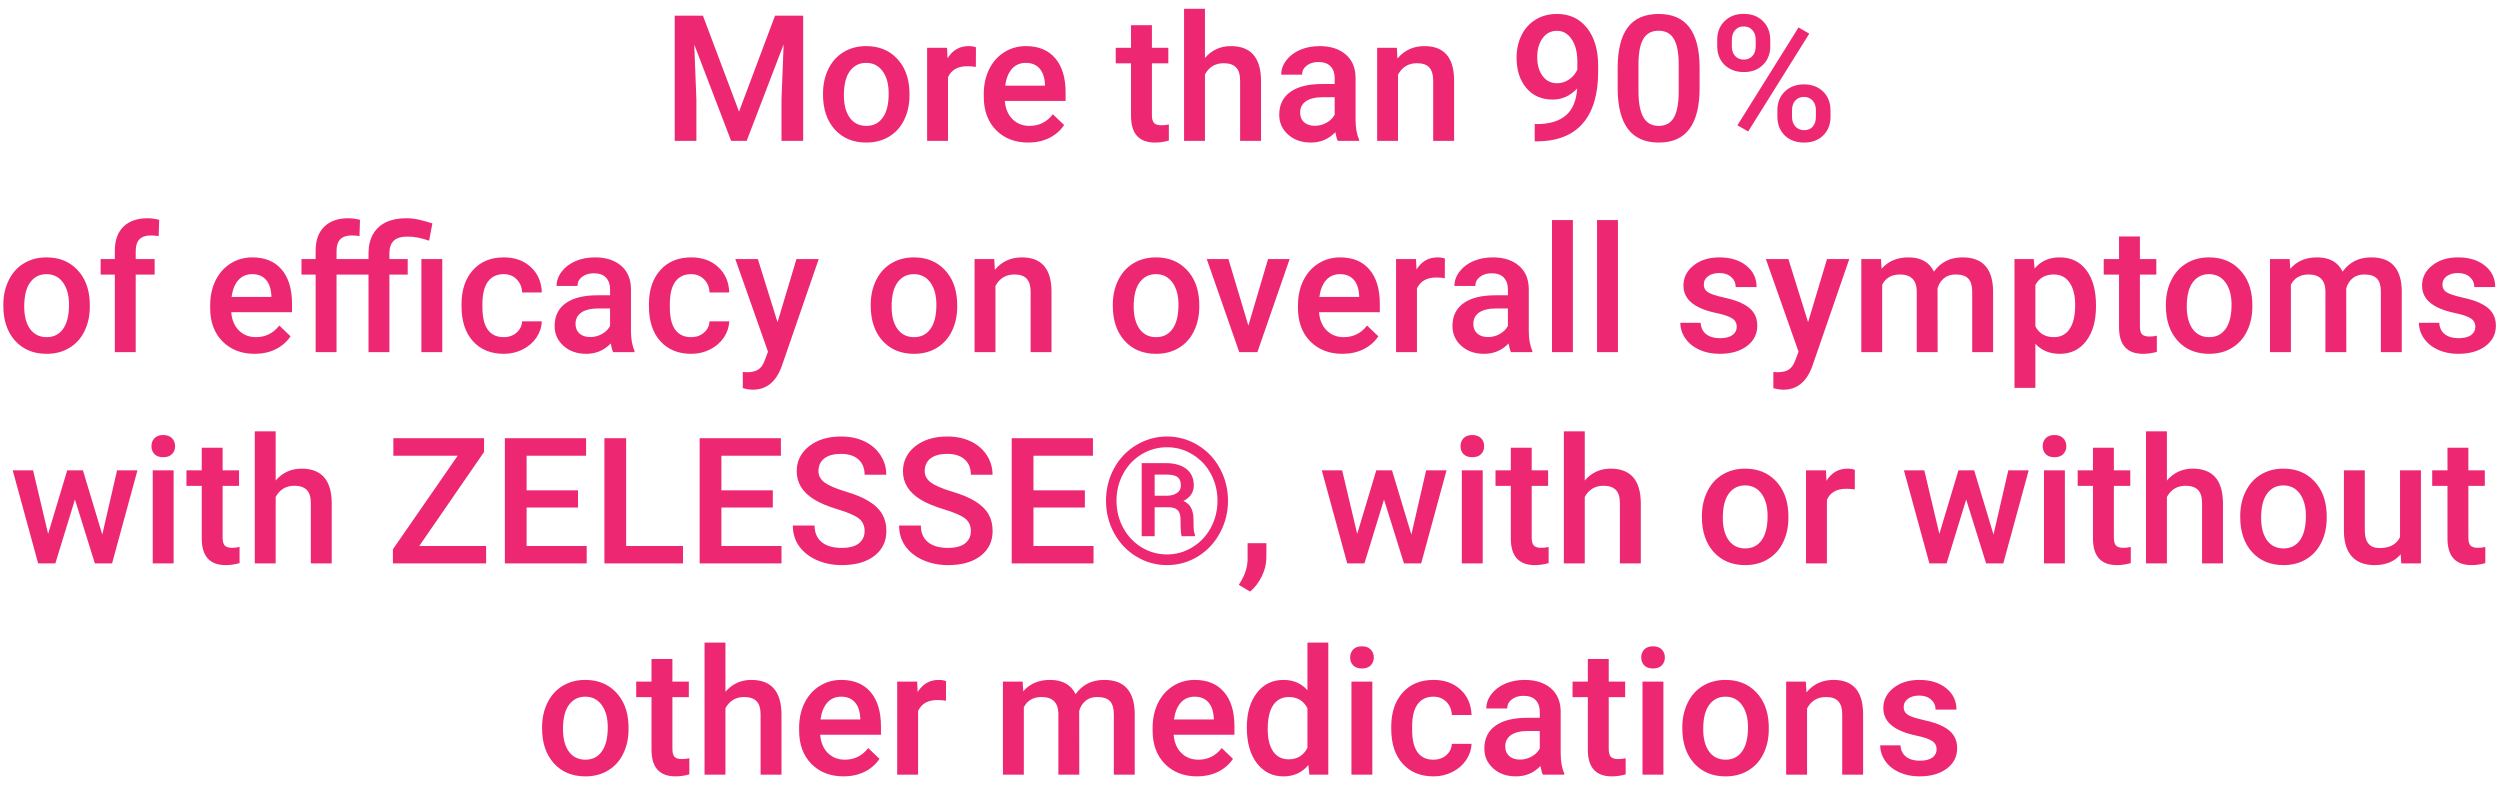 <svg width="213" height="67" viewBox="0 0 213 67" fill="none" xmlns="http://www.w3.org/2000/svg">
<path d="M59.889 1.336L62.965 9.51L66.034 1.336H68.429V12H66.583V8.484L66.766 3.782L63.617 12H62.291L59.149 3.79L59.332 8.484V12H57.486V1.336H59.889ZM70.121 7.964C70.121 7.188 70.274 6.49 70.582 5.87C70.89 5.245 71.322 4.766 71.878 4.434C72.435 4.097 73.075 3.929 73.797 3.929C74.867 3.929 75.733 4.273 76.397 4.961C77.066 5.65 77.428 6.563 77.481 7.701L77.489 8.118C77.489 8.899 77.337 9.598 77.035 10.213C76.737 10.828 76.307 11.304 75.746 11.641C75.189 11.978 74.544 12.146 73.812 12.146C72.694 12.146 71.798 11.775 71.124 11.033C70.455 10.286 70.121 9.292 70.121 8.052V7.964ZM71.9 8.118C71.9 8.934 72.069 9.573 72.406 10.037C72.743 10.496 73.211 10.726 73.812 10.726C74.413 10.726 74.879 10.491 75.211 10.023C75.548 9.554 75.716 8.868 75.716 7.964C75.716 7.164 75.543 6.529 75.196 6.06C74.855 5.591 74.388 5.357 73.797 5.357C73.216 5.357 72.755 5.589 72.413 6.053C72.071 6.512 71.9 7.2 71.9 8.118ZM83.143 5.701C82.909 5.662 82.667 5.643 82.418 5.643C81.603 5.643 81.053 5.955 80.77 6.58V12H78.99V4.075H80.689L80.733 4.961C81.163 4.273 81.759 3.929 82.52 3.929C82.774 3.929 82.984 3.963 83.15 4.031L83.143 5.701ZM87.611 12.146C86.483 12.146 85.567 11.793 84.864 11.085C84.166 10.372 83.817 9.424 83.817 8.243V8.023C83.817 7.232 83.968 6.526 84.271 5.906C84.579 5.281 85.008 4.795 85.56 4.449C86.112 4.102 86.727 3.929 87.406 3.929C88.485 3.929 89.317 4.273 89.903 4.961C90.494 5.65 90.79 6.624 90.79 7.884V8.602H85.611C85.665 9.256 85.882 9.773 86.263 10.154C86.649 10.535 87.132 10.726 87.713 10.726C88.529 10.726 89.193 10.396 89.706 9.737L90.665 10.652C90.348 11.126 89.923 11.495 89.391 11.758C88.863 12.017 88.27 12.146 87.611 12.146ZM87.398 5.357C86.91 5.357 86.515 5.528 86.212 5.87C85.914 6.211 85.724 6.688 85.641 7.298H89.032V7.166C88.993 6.57 88.834 6.121 88.556 5.818C88.277 5.511 87.892 5.357 87.398 5.357ZM98.143 2.149V4.075H99.542V5.394H98.143V9.817C98.143 10.12 98.202 10.34 98.319 10.477C98.441 10.608 98.656 10.674 98.963 10.674C99.168 10.674 99.376 10.65 99.586 10.601V11.978C99.181 12.09 98.79 12.146 98.414 12.146C97.047 12.146 96.363 11.392 96.363 9.883V5.394H95.06V4.075H96.363V2.149H98.143ZM102.662 4.939C103.243 4.266 103.978 3.929 104.867 3.929C106.556 3.929 107.413 4.893 107.438 6.822V12H105.658V6.888C105.658 6.341 105.538 5.955 105.299 5.73C105.064 5.501 104.718 5.386 104.259 5.386C103.546 5.386 103.014 5.704 102.662 6.338V12H100.882V0.75H102.662V4.939ZM113.978 12C113.9 11.849 113.832 11.602 113.773 11.26C113.207 11.851 112.513 12.146 111.693 12.146C110.897 12.146 110.248 11.919 109.745 11.465C109.242 11.011 108.99 10.45 108.99 9.781C108.99 8.936 109.303 8.289 109.928 7.84C110.558 7.386 111.456 7.159 112.623 7.159H113.714V6.639C113.714 6.229 113.6 5.901 113.37 5.657C113.141 5.408 112.792 5.284 112.323 5.284C111.917 5.284 111.585 5.386 111.327 5.591C111.068 5.792 110.938 6.048 110.938 6.36H109.159C109.159 5.926 109.303 5.521 109.591 5.145C109.879 4.764 110.27 4.466 110.763 4.251C111.261 4.036 111.815 3.929 112.425 3.929C113.353 3.929 114.093 4.163 114.645 4.632C115.196 5.096 115.479 5.75 115.494 6.595V10.169C115.494 10.882 115.594 11.451 115.794 11.876V12H113.978ZM112.022 10.718C112.374 10.718 112.704 10.633 113.011 10.462C113.324 10.291 113.558 10.062 113.714 9.773V8.279H112.755C112.096 8.279 111.6 8.394 111.268 8.624C110.936 8.853 110.77 9.178 110.77 9.598C110.77 9.939 110.882 10.213 111.107 10.418C111.336 10.618 111.642 10.718 112.022 10.718ZM119.01 4.075L119.061 4.991C119.647 4.283 120.416 3.929 121.368 3.929C123.019 3.929 123.858 4.874 123.888 6.763V12H122.108V6.866C122.108 6.363 121.998 5.992 121.778 5.752C121.563 5.508 121.209 5.386 120.716 5.386C119.999 5.386 119.464 5.711 119.112 6.36V12H117.333V4.075H119.01ZM134.376 7.54C133.78 8.169 133.084 8.484 132.289 8.484C131.351 8.484 130.604 8.157 130.047 7.503C129.491 6.844 129.212 5.979 129.212 4.91C129.212 4.207 129.354 3.57 129.637 2.999C129.92 2.427 130.323 1.983 130.846 1.666C131.368 1.348 131.974 1.189 132.662 1.189C133.736 1.189 134.588 1.59 135.218 2.391C135.848 3.191 136.163 4.263 136.163 5.606V6.104C136.163 8.028 135.729 9.495 134.859 10.506C133.99 11.517 132.694 12.029 130.97 12.044H130.758V10.572H131.014C132.064 10.557 132.87 10.306 133.431 9.817C133.993 9.324 134.308 8.565 134.376 7.54ZM132.662 7.093C133.019 7.093 133.353 6.99 133.666 6.785C133.978 6.58 134.22 6.297 134.391 5.936V5.24C134.391 4.454 134.229 3.821 133.907 3.343C133.585 2.864 133.167 2.625 132.655 2.625C132.142 2.625 131.732 2.837 131.424 3.262C131.122 3.682 130.97 4.214 130.97 4.859C130.97 5.528 131.124 6.067 131.432 6.478C131.739 6.888 132.149 7.093 132.662 7.093ZM144.806 7.51C144.806 9.043 144.518 10.201 143.941 10.982C143.37 11.758 142.499 12.146 141.327 12.146C140.174 12.146 139.305 11.768 138.719 11.011C138.138 10.249 137.84 9.124 137.826 7.635V5.789C137.826 4.256 138.111 3.106 138.683 2.339C139.259 1.573 140.135 1.189 141.312 1.189C142.479 1.189 143.348 1.563 143.919 2.31C144.496 3.057 144.791 4.175 144.806 5.665V7.51ZM143.026 5.518C143.026 4.517 142.889 3.785 142.616 3.321C142.342 2.852 141.908 2.618 141.312 2.618C140.731 2.618 140.304 2.84 140.03 3.284C139.757 3.724 139.613 4.412 139.598 5.35V7.767C139.598 8.763 139.737 9.505 140.016 9.993C140.294 10.481 140.731 10.726 141.327 10.726C141.898 10.726 142.32 10.501 142.594 10.052C142.867 9.598 143.011 8.89 143.026 7.928V5.518ZM146.307 3.387C146.307 2.742 146.515 2.215 146.93 1.805C147.345 1.39 147.889 1.182 148.563 1.182C149.247 1.182 149.793 1.39 150.204 1.805C150.619 2.215 150.826 2.754 150.826 3.423V3.951C150.826 4.59 150.619 5.115 150.204 5.525C149.793 5.936 149.251 6.141 148.578 6.141C147.918 6.141 147.374 5.94 146.944 5.54C146.52 5.135 146.307 4.59 146.307 3.907V3.387ZM147.552 3.951C147.552 4.288 147.645 4.561 147.831 4.771C148.021 4.976 148.27 5.079 148.578 5.079C148.88 5.079 149.125 4.976 149.31 4.771C149.496 4.561 149.588 4.278 149.588 3.921V3.387C149.588 3.05 149.493 2.776 149.303 2.566C149.117 2.356 148.871 2.251 148.563 2.251C148.255 2.251 148.009 2.359 147.823 2.574C147.643 2.784 147.552 3.062 147.552 3.409V3.951ZM151.434 9.385C151.434 8.731 151.646 8.201 152.071 7.796C152.496 7.391 153.038 7.188 153.697 7.188C154.361 7.188 154.903 7.391 155.323 7.796C155.748 8.201 155.96 8.748 155.96 9.437V9.957C155.96 10.591 155.755 11.116 155.345 11.531C154.94 11.941 154.396 12.146 153.712 12.146C153.028 12.146 152.477 11.944 152.057 11.539C151.642 11.128 151.434 10.589 151.434 9.92V9.385ZM152.679 9.957C152.679 10.289 152.774 10.562 152.965 10.777C153.16 10.987 153.409 11.092 153.712 11.092C154.024 11.092 154.269 10.992 154.444 10.791C154.625 10.586 154.715 10.301 154.715 9.935V9.385C154.715 9.043 154.62 8.77 154.43 8.565C154.239 8.36 153.995 8.257 153.697 8.257C153.395 8.257 153.148 8.36 152.958 8.565C152.772 8.77 152.679 9.053 152.679 9.415V9.957ZM148.944 11.202L148.028 10.674L153.236 2.339L154.151 2.867L148.944 11.202ZM0.284 25.964C0.284 25.188 0.438 24.49 0.746 23.87C1.053 23.245 1.485 22.766 2.042 22.434C2.599 22.097 3.238 21.929 3.961 21.929C5.03 21.929 5.897 22.273 6.561 22.961C7.23 23.65 7.591 24.563 7.645 25.701L7.652 26.118C7.652 26.899 7.501 27.598 7.198 28.213C6.9 28.828 6.471 29.304 5.909 29.641C5.353 29.978 4.708 30.146 3.976 30.146C2.857 30.146 1.961 29.775 1.288 29.033C0.619 28.286 0.284 27.293 0.284 26.052V25.964ZM2.064 26.118C2.064 26.934 2.232 27.573 2.569 28.037C2.906 28.496 3.375 28.726 3.976 28.726C4.576 28.726 5.042 28.491 5.375 28.023C5.711 27.554 5.88 26.868 5.88 25.964C5.88 25.164 5.707 24.529 5.36 24.06C5.018 23.591 4.552 23.357 3.961 23.357C3.38 23.357 2.918 23.589 2.577 24.053C2.235 24.512 2.064 25.2 2.064 26.118ZM9.784 30V23.394H8.575V22.075H9.784V21.35C9.784 20.471 10.028 19.793 10.516 19.314C11.004 18.835 11.688 18.596 12.567 18.596C12.879 18.596 13.211 18.64 13.563 18.728L13.519 20.12C13.324 20.081 13.097 20.061 12.838 20.061C11.988 20.061 11.563 20.498 11.563 21.372V22.075H13.175V23.394H11.563V30H9.784ZM21.7 30.146C20.572 30.146 19.657 29.793 18.954 29.084C18.255 28.372 17.906 27.424 17.906 26.243V26.023C17.906 25.232 18.058 24.526 18.36 23.906C18.668 23.281 19.098 22.795 19.649 22.449C20.201 22.102 20.816 21.929 21.495 21.929C22.574 21.929 23.407 22.273 23.993 22.961C24.584 23.65 24.879 24.624 24.879 25.884V26.602H19.701C19.754 27.256 19.972 27.773 20.352 28.154C20.738 28.535 21.222 28.726 21.803 28.726C22.618 28.726 23.282 28.396 23.795 27.737L24.754 28.652C24.437 29.126 24.012 29.495 23.48 29.758C22.953 30.017 22.359 30.146 21.7 30.146ZM21.488 23.357C21 23.357 20.604 23.528 20.301 23.87C20.003 24.211 19.813 24.688 19.73 25.298H23.121V25.166C23.082 24.57 22.923 24.121 22.645 23.818C22.367 23.511 21.981 23.357 21.488 23.357ZM26.893 30V23.394H25.685V22.075H26.893V21.35C26.893 20.471 27.137 19.793 27.625 19.314C28.114 18.835 28.797 18.596 29.676 18.596C29.989 18.596 30.321 18.64 30.672 18.728L30.628 20.12C30.433 20.081 30.206 20.061 29.947 20.061C29.098 20.061 28.673 20.498 28.673 21.372V22.075H31.398V21.533C31.402 20.913 31.534 20.381 31.793 19.936C32.052 19.492 32.418 19.158 32.892 18.933C33.365 18.709 33.934 18.596 34.598 18.596C34.989 18.596 35.362 18.638 35.719 18.721C36.08 18.804 36.454 18.909 36.839 19.036L36.561 20.508C35.897 20.273 35.284 20.156 34.723 20.156C34.181 20.156 33.788 20.276 33.544 20.515C33.299 20.75 33.177 21.104 33.177 21.577V22.075H34.737V23.394H33.177V30H31.398V23.394H28.673V30H26.893ZM37.682 30H35.902V22.075H37.682V30ZM42.911 28.726C43.355 28.726 43.724 28.596 44.017 28.337C44.31 28.079 44.466 27.759 44.486 27.378H46.163C46.144 27.871 45.99 28.332 45.702 28.762C45.414 29.187 45.023 29.524 44.53 29.773C44.037 30.022 43.504 30.146 42.933 30.146C41.825 30.146 40.946 29.788 40.296 29.07C39.647 28.352 39.322 27.361 39.322 26.096V25.913C39.322 24.707 39.645 23.743 40.289 23.02C40.934 22.293 41.812 21.929 42.926 21.929C43.868 21.929 44.635 22.205 45.226 22.756C45.821 23.303 46.134 24.023 46.163 24.917H44.486C44.466 24.463 44.31 24.089 44.017 23.796C43.729 23.503 43.36 23.357 42.911 23.357C42.335 23.357 41.891 23.567 41.578 23.987C41.266 24.402 41.107 25.034 41.102 25.884V26.169C41.102 27.029 41.256 27.671 41.563 28.096C41.876 28.516 42.325 28.726 42.911 28.726ZM52.242 30C52.164 29.849 52.096 29.602 52.037 29.26C51.471 29.851 50.777 30.146 49.957 30.146C49.161 30.146 48.512 29.919 48.009 29.465C47.506 29.011 47.254 28.45 47.254 27.781C47.254 26.936 47.567 26.289 48.192 25.84C48.822 25.386 49.72 25.159 50.887 25.159H51.978V24.639C51.978 24.229 51.864 23.901 51.634 23.657C51.405 23.408 51.056 23.284 50.587 23.284C50.182 23.284 49.85 23.386 49.591 23.591C49.332 23.791 49.203 24.048 49.203 24.36H47.423C47.423 23.926 47.567 23.52 47.855 23.145C48.143 22.764 48.534 22.466 49.027 22.251C49.525 22.036 50.079 21.929 50.69 21.929C51.617 21.929 52.357 22.163 52.909 22.632C53.46 23.096 53.744 23.75 53.758 24.595V28.169C53.758 28.882 53.858 29.451 54.059 29.875V30H52.242ZM50.287 28.718C50.638 28.718 50.968 28.633 51.275 28.462C51.588 28.291 51.822 28.061 51.978 27.773V26.279H51.019C50.36 26.279 49.864 26.394 49.532 26.623C49.2 26.853 49.034 27.178 49.034 27.598C49.034 27.939 49.147 28.213 49.371 28.418C49.601 28.618 49.906 28.718 50.287 28.718ZM58.878 28.726C59.322 28.726 59.691 28.596 59.984 28.337C60.277 28.079 60.433 27.759 60.453 27.378H62.13C62.11 27.871 61.956 28.332 61.669 28.762C61.38 29.187 60.99 29.524 60.497 29.773C60.003 30.022 59.471 30.146 58.9 30.146C57.791 30.146 56.913 29.788 56.263 29.07C55.614 28.352 55.289 27.361 55.289 26.096V25.913C55.289 24.707 55.611 23.743 56.256 23.02C56.9 22.293 57.779 21.929 58.893 21.929C59.835 21.929 60.602 22.205 61.192 22.756C61.788 23.303 62.101 24.023 62.13 24.917H60.453C60.433 24.463 60.277 24.089 59.984 23.796C59.696 23.503 59.327 23.357 58.878 23.357C58.302 23.357 57.857 23.567 57.545 23.987C57.232 24.402 57.074 25.034 57.069 25.884V26.169C57.069 27.029 57.223 27.671 57.53 28.096C57.843 28.516 58.292 28.726 58.878 28.726ZM66.246 27.451L67.857 22.075H69.754L66.605 31.201C66.122 32.534 65.301 33.201 64.144 33.201C63.885 33.201 63.6 33.157 63.287 33.069V31.692L63.624 31.714C64.073 31.714 64.41 31.631 64.635 31.465C64.864 31.304 65.045 31.03 65.177 30.645L65.433 29.963L62.65 22.075H64.569L66.246 27.451ZM74.186 25.964C74.186 25.188 74.339 24.49 74.647 23.87C74.955 23.245 75.387 22.766 75.943 22.434C76.5 22.097 77.14 21.929 77.862 21.929C78.932 21.929 79.798 22.273 80.462 22.961C81.131 23.65 81.493 24.563 81.546 25.701L81.554 26.118C81.554 26.899 81.402 27.598 81.1 28.213C80.802 28.828 80.372 29.304 79.811 29.641C79.254 29.978 78.609 30.146 77.877 30.146C76.759 30.146 75.863 29.775 75.189 29.033C74.52 28.286 74.186 27.293 74.186 26.052V25.964ZM75.965 26.118C75.965 26.934 76.134 27.573 76.471 28.037C76.808 28.496 77.276 28.726 77.877 28.726C78.478 28.726 78.944 28.491 79.276 28.023C79.613 27.554 79.781 26.868 79.781 25.964C79.781 25.164 79.608 24.529 79.261 24.06C78.919 23.591 78.453 23.357 77.862 23.357C77.281 23.357 76.82 23.589 76.478 24.053C76.136 24.512 75.965 25.2 75.965 26.118ZM84.71 22.075L84.762 22.991C85.348 22.283 86.117 21.929 87.069 21.929C88.719 21.929 89.559 22.873 89.588 24.763V30H87.809V24.866C87.809 24.363 87.699 23.992 87.479 23.752C87.264 23.508 86.91 23.386 86.417 23.386C85.699 23.386 85.165 23.711 84.813 24.36V30H83.033V22.075H84.71ZM94.811 25.964C94.811 25.188 94.964 24.49 95.272 23.87C95.58 23.245 96.012 22.766 96.568 22.434C97.125 22.097 97.765 21.929 98.487 21.929C99.557 21.929 100.423 22.273 101.087 22.961C101.756 23.65 102.118 24.563 102.171 25.701L102.179 26.118C102.179 26.899 102.027 27.598 101.725 28.213C101.427 28.828 100.997 29.304 100.436 29.641C99.879 29.978 99.234 30.146 98.502 30.146C97.384 30.146 96.488 29.775 95.814 29.033C95.145 28.286 94.811 27.293 94.811 26.052V25.964ZM96.59 26.118C96.59 26.934 96.759 27.573 97.096 28.037C97.433 28.496 97.901 28.726 98.502 28.726C99.103 28.726 99.569 28.491 99.901 28.023C100.238 27.554 100.406 26.868 100.406 25.964C100.406 25.164 100.233 24.529 99.886 24.06C99.544 23.591 99.078 23.357 98.487 23.357C97.906 23.357 97.445 23.589 97.103 24.053C96.761 24.512 96.59 25.2 96.59 26.118ZM106.361 27.744L108.038 22.075H109.876L107.13 30H105.584L102.816 22.075H104.662L106.361 27.744ZM114.381 30.146C113.253 30.146 112.337 29.793 111.634 29.084C110.936 28.372 110.587 27.424 110.587 26.243V26.023C110.587 25.232 110.738 24.526 111.041 23.906C111.349 23.281 111.778 22.795 112.33 22.449C112.882 22.102 113.497 21.929 114.176 21.929C115.255 21.929 116.087 22.273 116.673 22.961C117.264 23.65 117.56 24.624 117.56 25.884V26.602H112.381C112.435 27.256 112.652 27.773 113.033 28.154C113.419 28.535 113.902 28.726 114.483 28.726C115.299 28.726 115.963 28.396 116.476 27.737L117.435 28.652C117.118 29.126 116.693 29.495 116.161 29.758C115.633 30.017 115.04 30.146 114.381 30.146ZM114.168 23.357C113.68 23.357 113.285 23.528 112.982 23.87C112.684 24.211 112.494 24.688 112.411 25.298H115.802V25.166C115.763 24.57 115.604 24.121 115.326 23.818C115.047 23.511 114.662 23.357 114.168 23.357ZM123.097 23.701C122.862 23.662 122.621 23.643 122.372 23.643C121.556 23.643 121.007 23.955 120.724 24.58V30H118.944V22.075H120.643L120.687 22.961C121.117 22.273 121.712 21.929 122.474 21.929C122.728 21.929 122.938 21.963 123.104 22.031L123.097 23.701ZM128.736 30C128.658 29.849 128.59 29.602 128.531 29.26C127.965 29.851 127.271 30.146 126.451 30.146C125.655 30.146 125.006 29.919 124.503 29.465C124 29.011 123.749 28.45 123.749 27.781C123.749 26.936 124.061 26.289 124.686 25.84C125.316 25.386 126.214 25.159 127.381 25.159H128.473V24.639C128.473 24.229 128.358 23.901 128.128 23.657C127.899 23.408 127.55 23.284 127.081 23.284C126.676 23.284 126.344 23.386 126.085 23.591C125.826 23.791 125.697 24.048 125.697 24.36H123.917C123.917 23.926 124.061 23.52 124.349 23.145C124.637 22.764 125.028 22.466 125.521 22.251C126.019 22.036 126.573 21.929 127.184 21.929C128.111 21.929 128.851 22.163 129.403 22.632C129.955 23.096 130.238 23.75 130.252 24.595V28.169C130.252 28.882 130.353 29.451 130.553 29.875V30H128.736ZM126.781 28.718C127.132 28.718 127.462 28.633 127.77 28.462C128.082 28.291 128.316 28.061 128.473 27.773V26.279H127.513C126.854 26.279 126.358 26.394 126.026 26.623C125.694 26.853 125.528 27.178 125.528 27.598C125.528 27.939 125.641 28.213 125.865 28.418C126.095 28.618 126.4 28.718 126.781 28.718ZM134.01 30H132.23V18.75H134.01V30ZM137.848 30H136.068V18.75H137.848V30ZM147.97 27.847C147.97 27.529 147.838 27.288 147.574 27.122C147.315 26.956 146.883 26.809 146.278 26.682C145.672 26.555 145.167 26.394 144.762 26.199C143.873 25.769 143.429 25.146 143.429 24.331C143.429 23.648 143.717 23.076 144.293 22.617C144.869 22.158 145.602 21.929 146.49 21.929C147.438 21.929 148.202 22.163 148.783 22.632C149.369 23.101 149.662 23.709 149.662 24.456H147.882C147.882 24.114 147.755 23.831 147.501 23.606C147.247 23.377 146.91 23.262 146.49 23.262C146.1 23.262 145.78 23.352 145.531 23.533C145.287 23.713 145.165 23.955 145.165 24.258C145.165 24.531 145.279 24.744 145.509 24.895C145.738 25.046 146.202 25.2 146.9 25.356C147.599 25.508 148.146 25.691 148.541 25.906C148.941 26.116 149.237 26.37 149.427 26.668C149.623 26.965 149.72 27.327 149.72 27.752C149.72 28.464 149.425 29.043 148.834 29.487C148.243 29.927 147.469 30.146 146.512 30.146C145.863 30.146 145.284 30.029 144.776 29.795C144.269 29.561 143.873 29.238 143.59 28.828C143.307 28.418 143.165 27.976 143.165 27.502H144.894C144.918 27.922 145.077 28.247 145.37 28.477C145.663 28.701 146.051 28.814 146.534 28.814C147.003 28.814 147.359 28.726 147.604 28.55C147.848 28.369 147.97 28.135 147.97 27.847ZM154.049 27.451L155.66 22.075H157.557L154.408 31.201C153.924 32.534 153.104 33.201 151.947 33.201C151.688 33.201 151.402 33.157 151.09 33.069V31.692L151.427 31.714C151.876 31.714 152.213 31.631 152.438 31.465C152.667 31.304 152.848 31.03 152.979 30.645L153.236 29.963L150.453 22.075H152.372L154.049 27.451ZM160.26 22.075L160.311 22.903C160.868 22.253 161.629 21.929 162.596 21.929C163.656 21.929 164.381 22.334 164.771 23.145C165.348 22.334 166.158 21.929 167.203 21.929C168.077 21.929 168.727 22.17 169.151 22.654C169.581 23.137 169.801 23.85 169.811 24.793V30H168.031V24.844C168.031 24.341 167.921 23.972 167.701 23.738C167.481 23.503 167.118 23.386 166.61 23.386C166.205 23.386 165.873 23.496 165.614 23.716C165.36 23.931 165.182 24.214 165.079 24.565L165.086 30H163.307V24.785C163.282 23.852 162.806 23.386 161.878 23.386C161.166 23.386 160.66 23.677 160.362 24.258V30H158.583V22.075H160.26ZM178.578 26.118C178.578 27.344 178.299 28.323 177.743 29.055C177.186 29.783 176.439 30.146 175.501 30.146C174.632 30.146 173.937 29.861 173.414 29.29V33.047H171.634V22.075H173.275L173.348 22.881C173.871 22.246 174.581 21.929 175.479 21.929C176.446 21.929 177.203 22.29 177.75 23.013C178.302 23.73 178.578 24.729 178.578 26.008V26.118ZM176.805 25.964C176.805 25.173 176.646 24.546 176.329 24.082C176.017 23.618 175.567 23.386 174.981 23.386C174.254 23.386 173.731 23.686 173.414 24.287V27.803C173.736 28.418 174.264 28.726 174.996 28.726C175.562 28.726 176.004 28.498 176.322 28.044C176.644 27.585 176.805 26.892 176.805 25.964ZM182.32 20.149V22.075H183.719V23.394H182.32V27.817C182.32 28.12 182.379 28.34 182.496 28.477C182.618 28.608 182.833 28.674 183.141 28.674C183.346 28.674 183.553 28.65 183.763 28.601V29.978C183.358 30.09 182.967 30.146 182.591 30.146C181.224 30.146 180.541 29.392 180.541 27.883V23.394H179.237V22.075H180.541V20.149H182.32ZM184.532 25.964C184.532 25.188 184.686 24.49 184.994 23.87C185.301 23.245 185.733 22.766 186.29 22.434C186.847 22.097 187.486 21.929 188.209 21.929C189.278 21.929 190.145 22.273 190.809 22.961C191.478 23.65 191.839 24.563 191.893 25.701L191.9 26.118C191.9 26.899 191.749 27.598 191.446 28.213C191.148 28.828 190.719 29.304 190.157 29.641C189.601 29.978 188.956 30.146 188.224 30.146C187.105 30.146 186.209 29.775 185.536 29.033C184.867 28.286 184.532 27.293 184.532 26.052V25.964ZM186.312 26.118C186.312 26.934 186.48 27.573 186.817 28.037C187.154 28.496 187.623 28.726 188.224 28.726C188.824 28.726 189.291 28.491 189.623 28.023C189.959 27.554 190.128 26.868 190.128 25.964C190.128 25.164 189.955 24.529 189.608 24.06C189.266 23.591 188.8 23.357 188.209 23.357C187.628 23.357 187.167 23.589 186.825 24.053C186.483 24.512 186.312 25.2 186.312 26.118ZM195.079 22.075L195.13 22.903C195.687 22.253 196.449 21.929 197.416 21.929C198.475 21.929 199.2 22.334 199.591 23.145C200.167 22.334 200.978 21.929 202.022 21.929C202.896 21.929 203.546 22.17 203.971 22.654C204.4 23.137 204.62 23.85 204.63 24.793V30H202.85V24.844C202.85 24.341 202.74 23.972 202.521 23.738C202.301 23.503 201.937 23.386 201.429 23.386C201.024 23.386 200.692 23.496 200.433 23.716C200.179 23.931 200.001 24.214 199.898 24.565L199.906 30H198.126V24.785C198.102 23.852 197.625 23.386 196.698 23.386C195.985 23.386 195.479 23.677 195.182 24.258V30H193.402V22.075H195.079ZM210.899 27.847C210.899 27.529 210.768 27.288 210.504 27.122C210.245 26.956 209.813 26.809 209.208 26.682C208.602 26.555 208.097 26.394 207.691 26.199C206.803 25.769 206.358 25.146 206.358 24.331C206.358 23.648 206.646 23.076 207.223 22.617C207.799 22.158 208.531 21.929 209.42 21.929C210.367 21.929 211.131 22.163 211.712 22.632C212.298 23.101 212.591 23.709 212.591 24.456H210.812C210.812 24.114 210.685 23.831 210.431 23.606C210.177 23.377 209.84 23.262 209.42 23.262C209.029 23.262 208.709 23.352 208.46 23.533C208.216 23.713 208.094 23.955 208.094 24.258C208.094 24.531 208.209 24.744 208.438 24.895C208.668 25.046 209.132 25.2 209.83 25.356C210.528 25.508 211.075 25.691 211.471 25.906C211.871 26.116 212.167 26.37 212.357 26.668C212.552 26.965 212.65 27.327 212.65 27.752C212.65 28.464 212.354 29.043 211.764 29.487C211.173 29.927 210.399 30.146 209.442 30.146C208.792 30.146 208.214 30.029 207.706 29.795C207.198 29.561 206.803 29.238 206.52 28.828C206.236 28.418 206.095 27.976 206.095 27.502H207.823C207.848 27.922 208.006 28.247 208.299 28.477C208.592 28.701 208.98 28.814 209.464 28.814C209.933 28.814 210.289 28.726 210.533 28.55C210.777 28.369 210.899 28.135 210.899 27.847ZM8.714 45.546L9.974 40.075H11.71L9.549 48H8.084L6.385 42.558L4.715 48H3.25L1.083 40.075H2.818L4.1 45.488L5.726 40.075H7.066L8.714 45.546ZM14.793 48H13.014V40.075H14.793V48ZM12.904 38.017C12.904 37.744 12.989 37.517 13.16 37.336C13.336 37.155 13.585 37.065 13.907 37.065C14.229 37.065 14.479 37.155 14.654 37.336C14.83 37.517 14.918 37.744 14.918 38.017C14.918 38.286 14.83 38.51 14.654 38.691C14.479 38.867 14.229 38.955 13.907 38.955C13.585 38.955 13.336 38.867 13.16 38.691C12.989 38.51 12.904 38.286 12.904 38.017ZM18.968 38.149V40.075H20.367V41.394H18.968V45.817C18.968 46.12 19.027 46.34 19.144 46.477C19.266 46.608 19.481 46.674 19.789 46.674C19.994 46.674 20.201 46.65 20.411 46.601V47.978C20.006 48.09 19.615 48.147 19.239 48.147C17.872 48.147 17.189 47.392 17.189 45.883V41.394H15.885V40.075H17.189V38.149H18.968ZM23.487 40.94C24.068 40.266 24.803 39.929 25.692 39.929C27.381 39.929 28.238 40.893 28.263 42.822V48H26.483V42.888C26.483 42.341 26.363 41.955 26.124 41.73C25.89 41.501 25.543 41.386 25.084 41.386C24.371 41.386 23.839 41.704 23.487 42.338V48H21.707V36.75H23.487V40.94ZM35.719 46.52H41.417V48H33.477V46.799L38.993 38.83H33.514V37.336H41.241V38.508L35.719 46.52ZM49.247 43.239H44.867V46.52H49.986V48H43.014V37.336H49.935V38.83H44.867V41.774H49.247V43.239ZM53.348 46.52H58.19V48H51.495V37.336H53.348V46.52ZM65.843 43.239H61.463V46.52H66.583V48H59.61V37.336H66.532V38.83H61.463V41.774H65.843V43.239ZM73.665 45.253C73.665 44.785 73.499 44.423 73.168 44.169C72.84 43.916 72.247 43.659 71.388 43.4C70.528 43.142 69.845 42.853 69.337 42.536C68.365 41.926 67.879 41.13 67.879 40.148C67.879 39.289 68.228 38.581 68.927 38.024C69.63 37.468 70.54 37.19 71.659 37.19C72.401 37.19 73.062 37.326 73.644 37.6C74.225 37.873 74.681 38.264 75.013 38.772C75.345 39.274 75.511 39.834 75.511 40.449H73.665C73.665 39.892 73.49 39.458 73.138 39.145C72.791 38.828 72.293 38.669 71.644 38.669C71.039 38.669 70.567 38.798 70.231 39.057C69.898 39.316 69.732 39.677 69.732 40.141C69.732 40.532 69.913 40.859 70.274 41.123C70.636 41.381 71.231 41.635 72.061 41.884C72.892 42.128 73.558 42.409 74.061 42.727C74.564 43.039 74.933 43.4 75.167 43.81C75.401 44.216 75.519 44.692 75.519 45.239C75.519 46.127 75.177 46.835 74.493 47.363C73.814 47.885 72.892 48.147 71.725 48.147C70.953 48.147 70.243 48.005 69.593 47.722C68.949 47.434 68.446 47.038 68.085 46.535C67.728 46.032 67.55 45.446 67.55 44.777H69.403C69.403 45.383 69.603 45.852 70.003 46.184C70.404 46.516 70.978 46.682 71.725 46.682C72.369 46.682 72.853 46.552 73.175 46.294C73.502 46.03 73.665 45.683 73.665 45.253ZM82.718 45.253C82.718 44.785 82.552 44.423 82.22 44.169C81.893 43.916 81.3 43.659 80.44 43.4C79.581 43.142 78.897 42.853 78.39 42.536C77.418 41.926 76.932 41.13 76.932 40.148C76.932 39.289 77.281 38.581 77.98 38.024C78.683 37.468 79.593 37.19 80.711 37.19C81.454 37.19 82.115 37.326 82.696 37.6C83.277 37.873 83.734 38.264 84.066 38.772C84.398 39.274 84.564 39.834 84.564 40.449H82.718C82.718 39.892 82.543 39.458 82.191 39.145C81.844 38.828 81.346 38.669 80.697 38.669C80.091 38.669 79.62 38.798 79.283 39.057C78.951 39.316 78.785 39.677 78.785 40.141C78.785 40.532 78.966 40.859 79.327 41.123C79.689 41.381 80.284 41.635 81.114 41.884C81.944 42.128 82.611 42.409 83.114 42.727C83.617 43.039 83.985 43.4 84.22 43.81C84.454 44.216 84.571 44.692 84.571 45.239C84.571 46.127 84.23 46.835 83.546 47.363C82.867 47.885 81.944 48.147 80.777 48.147C80.006 48.147 79.295 48.005 78.646 47.722C78.001 47.434 77.499 47.038 77.137 46.535C76.781 46.032 76.603 45.446 76.603 44.777H78.456C78.456 45.383 78.656 45.852 79.056 46.184C79.457 46.516 80.03 46.682 80.777 46.682C81.422 46.682 81.905 46.552 82.228 46.294C82.555 46.03 82.718 45.683 82.718 45.253ZM92.43 43.239H88.05V46.52H93.17V48H86.197V37.336H93.119V38.83H88.05V41.774H92.43V43.239ZM94.232 42.661C94.232 41.674 94.459 40.759 94.913 39.914C95.372 39.069 96.004 38.405 96.81 37.922C97.621 37.434 98.495 37.19 99.432 37.19C100.37 37.19 101.241 37.434 102.047 37.922C102.853 38.405 103.482 39.069 103.937 39.914C104.396 40.759 104.625 41.674 104.625 42.661C104.625 43.647 104.396 44.562 103.937 45.407C103.482 46.252 102.855 46.921 102.054 47.414C101.253 47.902 100.379 48.147 99.432 48.147C98.49 48.147 97.616 47.902 96.81 47.414C96.009 46.926 95.379 46.259 94.92 45.415C94.461 44.57 94.232 43.652 94.232 42.661ZM103.731 42.661C103.731 41.85 103.548 41.098 103.182 40.405C102.816 39.706 102.298 39.15 101.629 38.735C100.96 38.315 100.228 38.105 99.432 38.105C98.656 38.105 97.933 38.305 97.264 38.706C96.6 39.106 96.078 39.658 95.697 40.361C95.316 41.064 95.126 41.831 95.126 42.661C95.126 43.491 95.314 44.257 95.689 44.96C96.07 45.664 96.593 46.22 97.257 46.63C97.926 47.036 98.651 47.238 99.432 47.238C100.213 47.238 100.938 47.031 101.607 46.616C102.281 46.201 102.804 45.642 103.175 44.938C103.546 44.235 103.731 43.476 103.731 42.661ZM98.377 43.217V45.685H97.272V39.46H99.33C100.077 39.46 100.66 39.626 101.08 39.958C101.5 40.285 101.71 40.754 101.71 41.364C101.71 41.935 101.417 42.375 100.831 42.683C101.148 42.824 101.371 43.032 101.498 43.305C101.625 43.574 101.688 43.908 101.688 44.309C101.688 44.704 101.695 44.985 101.71 45.151C101.729 45.317 101.764 45.456 101.812 45.568V45.685H100.677C100.614 45.52 100.582 45.046 100.582 44.265C100.582 43.894 100.501 43.627 100.34 43.466C100.179 43.3 99.911 43.217 99.535 43.217H98.377ZM98.377 42.236H99.425C99.762 42.236 100.042 42.16 100.267 42.009C100.497 41.857 100.611 41.65 100.611 41.386C100.611 41.044 100.523 40.803 100.348 40.661C100.177 40.515 99.864 40.439 99.41 40.434H98.377V42.236ZM106.507 50.402L105.548 49.831C105.831 49.387 106.024 48.998 106.126 48.666C106.234 48.339 106.29 48.005 106.295 47.663V46.279H107.899L107.892 47.56C107.887 48.078 107.755 48.596 107.496 49.113C107.242 49.636 106.913 50.065 106.507 50.402ZM120.248 45.546L121.507 40.075H123.243L121.083 48H119.618L117.918 42.558L116.249 48H114.784L112.616 40.075H114.352L115.633 45.488L117.259 40.075H118.6L120.248 45.546ZM126.327 48H124.547V40.075H126.327V48ZM124.437 38.017C124.437 37.744 124.522 37.517 124.693 37.336C124.869 37.155 125.118 37.065 125.44 37.065C125.763 37.065 126.012 37.155 126.188 37.336C126.363 37.517 126.451 37.744 126.451 38.017C126.451 38.286 126.363 38.51 126.188 38.691C126.012 38.867 125.763 38.955 125.44 38.955C125.118 38.955 124.869 38.867 124.693 38.691C124.522 38.51 124.437 38.286 124.437 38.017ZM130.501 38.149V40.075H131.9V41.394H130.501V45.817C130.501 46.12 130.56 46.34 130.677 46.477C130.799 46.608 131.014 46.674 131.322 46.674C131.527 46.674 131.734 46.65 131.944 46.601V47.978C131.539 48.09 131.148 48.147 130.772 48.147C129.405 48.147 128.722 47.392 128.722 45.883V41.394H127.418V40.075H128.722V38.149H130.501ZM135.021 40.94C135.602 40.266 136.336 39.929 137.225 39.929C138.915 39.929 139.771 40.893 139.796 42.822V48H138.016V42.888C138.016 42.341 137.896 41.955 137.657 41.73C137.423 41.501 137.076 41.386 136.617 41.386C135.904 41.386 135.372 41.704 135.021 42.338V48H133.241V36.75H135.021V40.94ZM145.003 43.964C145.003 43.188 145.157 42.49 145.465 41.87C145.772 41.245 146.205 40.766 146.761 40.434C147.318 40.097 147.958 39.929 148.68 39.929C149.75 39.929 150.616 40.273 151.28 40.961C151.949 41.65 152.311 42.563 152.364 43.701L152.372 44.118C152.372 44.899 152.22 45.598 151.917 46.213C151.62 46.828 151.19 47.304 150.628 47.641C150.072 47.978 149.427 48.147 148.695 48.147C147.577 48.147 146.681 47.775 146.007 47.033C145.338 46.286 145.003 45.292 145.003 44.052V43.964ZM146.783 44.118C146.783 44.934 146.952 45.573 147.289 46.037C147.625 46.496 148.094 46.726 148.695 46.726C149.295 46.726 149.762 46.491 150.094 46.023C150.431 45.554 150.599 44.868 150.599 43.964C150.599 43.164 150.426 42.529 150.079 42.06C149.737 41.591 149.271 41.357 148.68 41.357C148.099 41.357 147.638 41.589 147.296 42.053C146.954 42.512 146.783 43.2 146.783 44.118ZM158.026 41.701C157.792 41.662 157.55 41.643 157.301 41.643C156.485 41.643 155.936 41.955 155.653 42.58V48H153.873V40.075H155.572L155.616 40.961C156.046 40.273 156.642 39.929 157.403 39.929C157.657 39.929 157.867 39.963 158.033 40.031L158.026 41.701ZM169.847 45.546L171.107 40.075H172.843L170.682 48H169.217L167.518 42.558L165.848 48H164.383L162.215 40.075H163.951L165.233 45.488L166.859 40.075H168.199L169.847 45.546ZM175.926 48H174.146V40.075H175.926V48ZM174.037 38.017C174.037 37.744 174.122 37.517 174.293 37.336C174.469 37.155 174.718 37.065 175.04 37.065C175.362 37.065 175.611 37.155 175.787 37.336C175.963 37.517 176.051 37.744 176.051 38.017C176.051 38.286 175.963 38.51 175.787 38.691C175.611 38.867 175.362 38.955 175.04 38.955C174.718 38.955 174.469 38.867 174.293 38.691C174.122 38.51 174.037 38.286 174.037 38.017ZM180.101 38.149V40.075H181.5V41.394H180.101V45.817C180.101 46.12 180.16 46.34 180.277 46.477C180.399 46.608 180.614 46.674 180.921 46.674C181.126 46.674 181.334 46.65 181.544 46.601V47.978C181.139 48.09 180.748 48.147 180.372 48.147C179.005 48.147 178.321 47.392 178.321 45.883V41.394H177.018V40.075H178.321V38.149H180.101ZM184.62 40.94C185.201 40.266 185.936 39.929 186.825 39.929C188.514 39.929 189.371 40.893 189.396 42.822V48H187.616V42.888C187.616 42.341 187.496 41.955 187.257 41.73C187.022 41.501 186.676 41.386 186.217 41.386C185.504 41.386 184.972 41.704 184.62 42.338V48H182.84V36.75H184.62V40.94ZM190.868 43.964C190.868 43.188 191.021 42.49 191.329 41.87C191.637 41.245 192.069 40.766 192.625 40.434C193.182 40.097 193.822 39.929 194.544 39.929C195.614 39.929 196.48 40.273 197.145 40.961C197.813 41.65 198.175 42.563 198.229 43.701L198.236 44.118C198.236 44.899 198.084 45.598 197.782 46.213C197.484 46.828 197.054 47.304 196.493 47.641C195.936 47.978 195.292 48.147 194.559 48.147C193.441 48.147 192.545 47.775 191.871 47.033C191.202 46.286 190.868 45.292 190.868 44.052V43.964ZM192.647 44.118C192.647 44.934 192.816 45.573 193.153 46.037C193.49 46.496 193.958 46.726 194.559 46.726C195.16 46.726 195.626 46.491 195.958 46.023C196.295 45.554 196.463 44.868 196.463 43.964C196.463 43.164 196.29 42.529 195.943 42.06C195.602 41.591 195.135 41.357 194.544 41.357C193.963 41.357 193.502 41.589 193.16 42.053C192.818 42.512 192.647 43.2 192.647 44.118ZM204.542 47.224C204.02 47.839 203.277 48.147 202.315 48.147C201.456 48.147 200.804 47.895 200.36 47.392C199.92 46.889 199.701 46.162 199.701 45.209V40.075H201.48V45.188C201.48 46.193 201.898 46.696 202.733 46.696C203.597 46.696 204.181 46.386 204.483 45.766V40.075H206.263V48H204.586L204.542 47.224ZM210.306 38.149V40.075H211.705V41.394H210.306V45.817C210.306 46.12 210.365 46.34 210.482 46.477C210.604 46.608 210.819 46.674 211.126 46.674C211.332 46.674 211.539 46.65 211.749 46.601V47.978C211.344 48.09 210.953 48.147 210.577 48.147C209.21 48.147 208.526 47.392 208.526 45.883V41.394H207.223V40.075H208.526V38.149H210.306ZM46.185 61.964C46.185 61.188 46.339 60.49 46.647 59.87C46.954 59.245 47.386 58.766 47.943 58.434C48.499 58.097 49.139 57.929 49.862 57.929C50.931 57.929 51.798 58.273 52.462 58.961C53.131 59.65 53.492 60.563 53.546 61.701L53.553 62.118C53.553 62.899 53.402 63.598 53.099 64.213C52.801 64.828 52.372 65.304 51.81 65.641C51.253 65.978 50.609 66.147 49.877 66.147C48.758 66.147 47.862 65.775 47.188 65.033C46.52 64.286 46.185 63.292 46.185 62.052V61.964ZM47.965 62.118C47.965 62.934 48.133 63.573 48.47 64.037C48.807 64.496 49.276 64.726 49.877 64.726C50.477 64.726 50.943 64.491 51.275 64.022C51.612 63.554 51.781 62.868 51.781 61.964C51.781 61.164 51.607 60.529 51.261 60.06C50.919 59.591 50.453 59.357 49.862 59.357C49.281 59.357 48.819 59.589 48.477 60.053C48.136 60.512 47.965 61.2 47.965 62.118ZM57.289 56.149V58.075H58.688V59.394H57.289V63.817C57.289 64.12 57.347 64.34 57.464 64.477C57.586 64.608 57.801 64.674 58.109 64.674C58.314 64.674 58.522 64.65 58.731 64.601V65.978C58.326 66.09 57.935 66.147 57.56 66.147C56.192 66.147 55.509 65.392 55.509 63.883V59.394H54.205V58.075H55.509V56.149H57.289ZM61.808 58.94C62.389 58.266 63.123 57.929 64.012 57.929C65.702 57.929 66.559 58.893 66.583 60.822V66H64.803V60.888C64.803 60.341 64.684 59.955 64.444 59.73C64.21 59.501 63.863 59.386 63.404 59.386C62.691 59.386 62.159 59.704 61.808 60.338V66H60.028V54.75H61.808V58.94ZM71.878 66.147C70.751 66.147 69.835 65.793 69.132 65.085C68.434 64.372 68.085 63.424 68.085 62.243V62.023C68.085 61.232 68.236 60.526 68.539 59.906C68.846 59.281 69.276 58.795 69.828 58.449C70.379 58.102 70.995 57.929 71.673 57.929C72.752 57.929 73.585 58.273 74.171 58.961C74.762 59.65 75.057 60.624 75.057 61.884V62.602H69.879C69.933 63.256 70.15 63.773 70.531 64.154C70.916 64.535 71.4 64.726 71.981 64.726C72.796 64.726 73.46 64.396 73.973 63.737L74.933 64.652C74.615 65.126 74.19 65.495 73.658 65.758C73.131 66.017 72.538 66.147 71.878 66.147ZM71.666 59.357C71.178 59.357 70.782 59.528 70.48 59.87C70.182 60.211 69.991 60.688 69.908 61.298H73.299V61.166C73.26 60.57 73.102 60.121 72.823 59.818C72.545 59.511 72.159 59.357 71.666 59.357ZM80.594 59.701C80.36 59.662 80.118 59.643 79.869 59.643C79.054 59.643 78.504 59.955 78.221 60.58V66H76.441V58.075H78.141L78.185 58.961C78.614 58.273 79.21 57.929 79.972 57.929C80.226 57.929 80.436 57.963 80.602 58.031L80.594 59.701ZM87.127 58.075L87.179 58.903C87.735 58.253 88.497 57.929 89.464 57.929C90.523 57.929 91.249 58.334 91.639 59.145C92.215 58.334 93.026 57.929 94.071 57.929C94.945 57.929 95.594 58.17 96.019 58.654C96.449 59.137 96.668 59.85 96.678 60.792V66H94.898V60.844C94.898 60.341 94.789 59.972 94.569 59.738C94.349 59.503 93.985 59.386 93.478 59.386C93.072 59.386 92.74 59.496 92.481 59.716C92.228 59.931 92.049 60.214 91.947 60.565L91.954 66H90.174V60.785C90.15 59.852 89.674 59.386 88.746 59.386C88.033 59.386 87.528 59.677 87.23 60.258V66H85.45V58.075H87.127ZM101.996 66.147C100.868 66.147 99.952 65.793 99.249 65.085C98.551 64.372 98.202 63.424 98.202 62.243V62.023C98.202 61.232 98.353 60.526 98.656 59.906C98.963 59.281 99.393 58.795 99.945 58.449C100.497 58.102 101.112 57.929 101.791 57.929C102.87 57.929 103.702 58.273 104.288 58.961C104.879 59.65 105.174 60.624 105.174 61.884V62.602H99.996C100.05 63.256 100.267 63.773 100.648 64.154C101.034 64.535 101.517 64.726 102.098 64.726C102.914 64.726 103.578 64.396 104.09 63.737L105.05 64.652C104.732 65.126 104.308 65.495 103.775 65.758C103.248 66.017 102.655 66.147 101.996 66.147ZM101.783 59.357C101.295 59.357 100.899 59.528 100.597 59.87C100.299 60.211 100.108 60.688 100.025 61.298H103.417V61.166C103.377 60.57 103.219 60.121 102.94 59.818C102.662 59.511 102.276 59.357 101.783 59.357ZM106.229 61.979C106.229 60.758 106.512 59.779 107.079 59.042C107.645 58.3 108.404 57.929 109.356 57.929C110.196 57.929 110.875 58.222 111.393 58.808V54.75H113.172V66H111.561L111.473 65.18C110.941 65.824 110.23 66.147 109.342 66.147C108.414 66.147 107.662 65.773 107.086 65.026C106.515 64.279 106.229 63.263 106.229 61.979ZM108.009 62.133C108.009 62.938 108.163 63.568 108.47 64.022C108.783 64.472 109.225 64.696 109.796 64.696C110.523 64.696 111.056 64.372 111.393 63.722V60.338C111.065 59.704 110.538 59.386 109.811 59.386C109.234 59.386 108.79 59.616 108.478 60.075C108.165 60.529 108.009 61.215 108.009 62.133ZM116.922 66H115.143V58.075H116.922V66ZM115.033 56.017C115.033 55.744 115.118 55.517 115.289 55.336C115.465 55.155 115.714 55.065 116.036 55.065C116.358 55.065 116.607 55.155 116.783 55.336C116.959 55.517 117.047 55.744 117.047 56.017C117.047 56.286 116.959 56.51 116.783 56.691C116.607 56.867 116.358 56.955 116.036 56.955C115.714 56.955 115.465 56.867 115.289 56.691C115.118 56.51 115.033 56.286 115.033 56.017ZM122.123 64.726C122.567 64.726 122.936 64.596 123.229 64.337C123.521 64.079 123.678 63.759 123.697 63.378H125.375C125.355 63.871 125.201 64.332 124.913 64.762C124.625 65.187 124.234 65.524 123.741 65.773C123.248 66.022 122.716 66.147 122.145 66.147C121.036 66.147 120.157 65.788 119.508 65.07C118.858 64.352 118.534 63.361 118.534 62.096V61.913C118.534 60.707 118.856 59.743 119.5 59.02C120.145 58.292 121.024 57.929 122.137 57.929C123.08 57.929 123.846 58.205 124.437 58.756C125.033 59.303 125.345 60.023 125.375 60.917H123.697C123.678 60.463 123.521 60.089 123.229 59.796C122.94 59.503 122.572 59.357 122.123 59.357C121.546 59.357 121.102 59.567 120.79 59.987C120.477 60.402 120.318 61.034 120.313 61.884V62.169C120.313 63.029 120.467 63.671 120.775 64.096C121.087 64.516 121.537 64.726 122.123 64.726ZM131.454 66C131.375 65.849 131.307 65.602 131.249 65.26C130.682 65.851 129.989 66.147 129.168 66.147C128.373 66.147 127.723 65.919 127.22 65.465C126.717 65.011 126.466 64.45 126.466 63.781C126.466 62.936 126.778 62.289 127.403 61.84C128.033 61.386 128.932 61.159 130.099 61.159H131.19V60.639C131.19 60.228 131.075 59.901 130.846 59.657C130.616 59.408 130.267 59.284 129.798 59.284C129.393 59.284 129.061 59.386 128.802 59.591C128.543 59.791 128.414 60.048 128.414 60.36H126.634C126.634 59.926 126.778 59.52 127.066 59.145C127.354 58.764 127.745 58.466 128.238 58.251C128.736 58.036 129.291 57.929 129.901 57.929C130.829 57.929 131.568 58.163 132.12 58.632C132.672 59.096 132.955 59.75 132.97 60.595V64.169C132.97 64.882 133.07 65.451 133.27 65.876V66H131.454ZM129.498 64.718C129.85 64.718 130.179 64.633 130.487 64.462C130.799 64.291 131.034 64.061 131.19 63.773V62.279H130.23C129.571 62.279 129.076 62.394 128.744 62.623C128.412 62.853 128.246 63.178 128.246 63.598C128.246 63.94 128.358 64.213 128.583 64.418C128.812 64.618 129.117 64.718 129.498 64.718ZM137.064 56.149V58.075H138.463V59.394H137.064V63.817C137.064 64.12 137.123 64.34 137.24 64.477C137.362 64.608 137.577 64.674 137.884 64.674C138.089 64.674 138.297 64.65 138.507 64.601V65.978C138.102 66.09 137.711 66.147 137.335 66.147C135.968 66.147 135.284 65.392 135.284 63.883V59.394H133.98V58.075H135.284V56.149H137.064ZM141.722 66H139.942V58.075H141.722V66ZM139.833 56.017C139.833 55.744 139.918 55.517 140.089 55.336C140.265 55.155 140.514 55.065 140.836 55.065C141.158 55.065 141.407 55.155 141.583 55.336C141.759 55.517 141.847 55.744 141.847 56.017C141.847 56.286 141.759 56.51 141.583 56.691C141.407 56.867 141.158 56.955 140.836 56.955C140.514 56.955 140.265 56.867 140.089 56.691C139.918 56.51 139.833 56.286 139.833 56.017ZM143.333 61.964C143.333 61.188 143.487 60.49 143.795 59.87C144.103 59.245 144.535 58.766 145.091 58.434C145.648 58.097 146.288 57.929 147.01 57.929C148.08 57.929 148.946 58.273 149.61 58.961C150.279 59.65 150.641 60.563 150.694 61.701L150.702 62.118C150.702 62.899 150.55 63.598 150.248 64.213C149.95 64.828 149.52 65.304 148.958 65.641C148.402 65.978 147.757 66.147 147.025 66.147C145.907 66.147 145.011 65.775 144.337 65.033C143.668 64.286 143.333 63.292 143.333 62.052V61.964ZM145.113 62.118C145.113 62.934 145.282 63.573 145.619 64.037C145.956 64.496 146.424 64.726 147.025 64.726C147.625 64.726 148.092 64.491 148.424 64.022C148.761 63.554 148.929 62.868 148.929 61.964C148.929 61.164 148.756 60.529 148.409 60.06C148.067 59.591 147.601 59.357 147.01 59.357C146.429 59.357 145.968 59.589 145.626 60.053C145.284 60.512 145.113 61.2 145.113 62.118ZM153.858 58.075L153.91 58.991C154.496 58.283 155.265 57.929 156.217 57.929C157.867 57.929 158.707 58.873 158.736 60.763V66H156.957V60.866C156.957 60.363 156.847 59.992 156.627 59.752C156.412 59.508 156.058 59.386 155.565 59.386C154.847 59.386 154.312 59.711 153.961 60.36V66H152.181V58.075H153.858ZM164.999 63.847C164.999 63.529 164.867 63.288 164.603 63.122C164.344 62.956 163.912 62.809 163.307 62.682C162.701 62.555 162.196 62.394 161.791 62.199C160.902 61.769 160.458 61.147 160.458 60.331C160.458 59.648 160.746 59.076 161.322 58.617C161.898 58.158 162.63 57.929 163.519 57.929C164.466 57.929 165.23 58.163 165.812 58.632C166.397 59.101 166.69 59.709 166.69 60.456H164.911C164.911 60.114 164.784 59.831 164.53 59.606C164.276 59.377 163.939 59.262 163.519 59.262C163.128 59.262 162.809 59.352 162.56 59.533C162.315 59.713 162.193 59.955 162.193 60.258C162.193 60.531 162.308 60.744 162.538 60.895C162.767 61.046 163.231 61.2 163.929 61.356C164.627 61.508 165.174 61.691 165.57 61.906C165.97 62.116 166.266 62.37 166.456 62.667C166.651 62.965 166.749 63.327 166.749 63.752C166.749 64.464 166.454 65.043 165.863 65.487C165.272 65.927 164.498 66.147 163.541 66.147C162.892 66.147 162.313 66.029 161.805 65.795C161.297 65.561 160.902 65.238 160.619 64.828C160.335 64.418 160.194 63.976 160.194 63.502H161.922C161.947 63.922 162.105 64.247 162.398 64.477C162.691 64.701 163.08 64.814 163.563 64.814C164.032 64.814 164.388 64.726 164.632 64.55C164.876 64.369 164.999 64.135 164.999 63.847Z" fill="#ED2771"/>
</svg>
